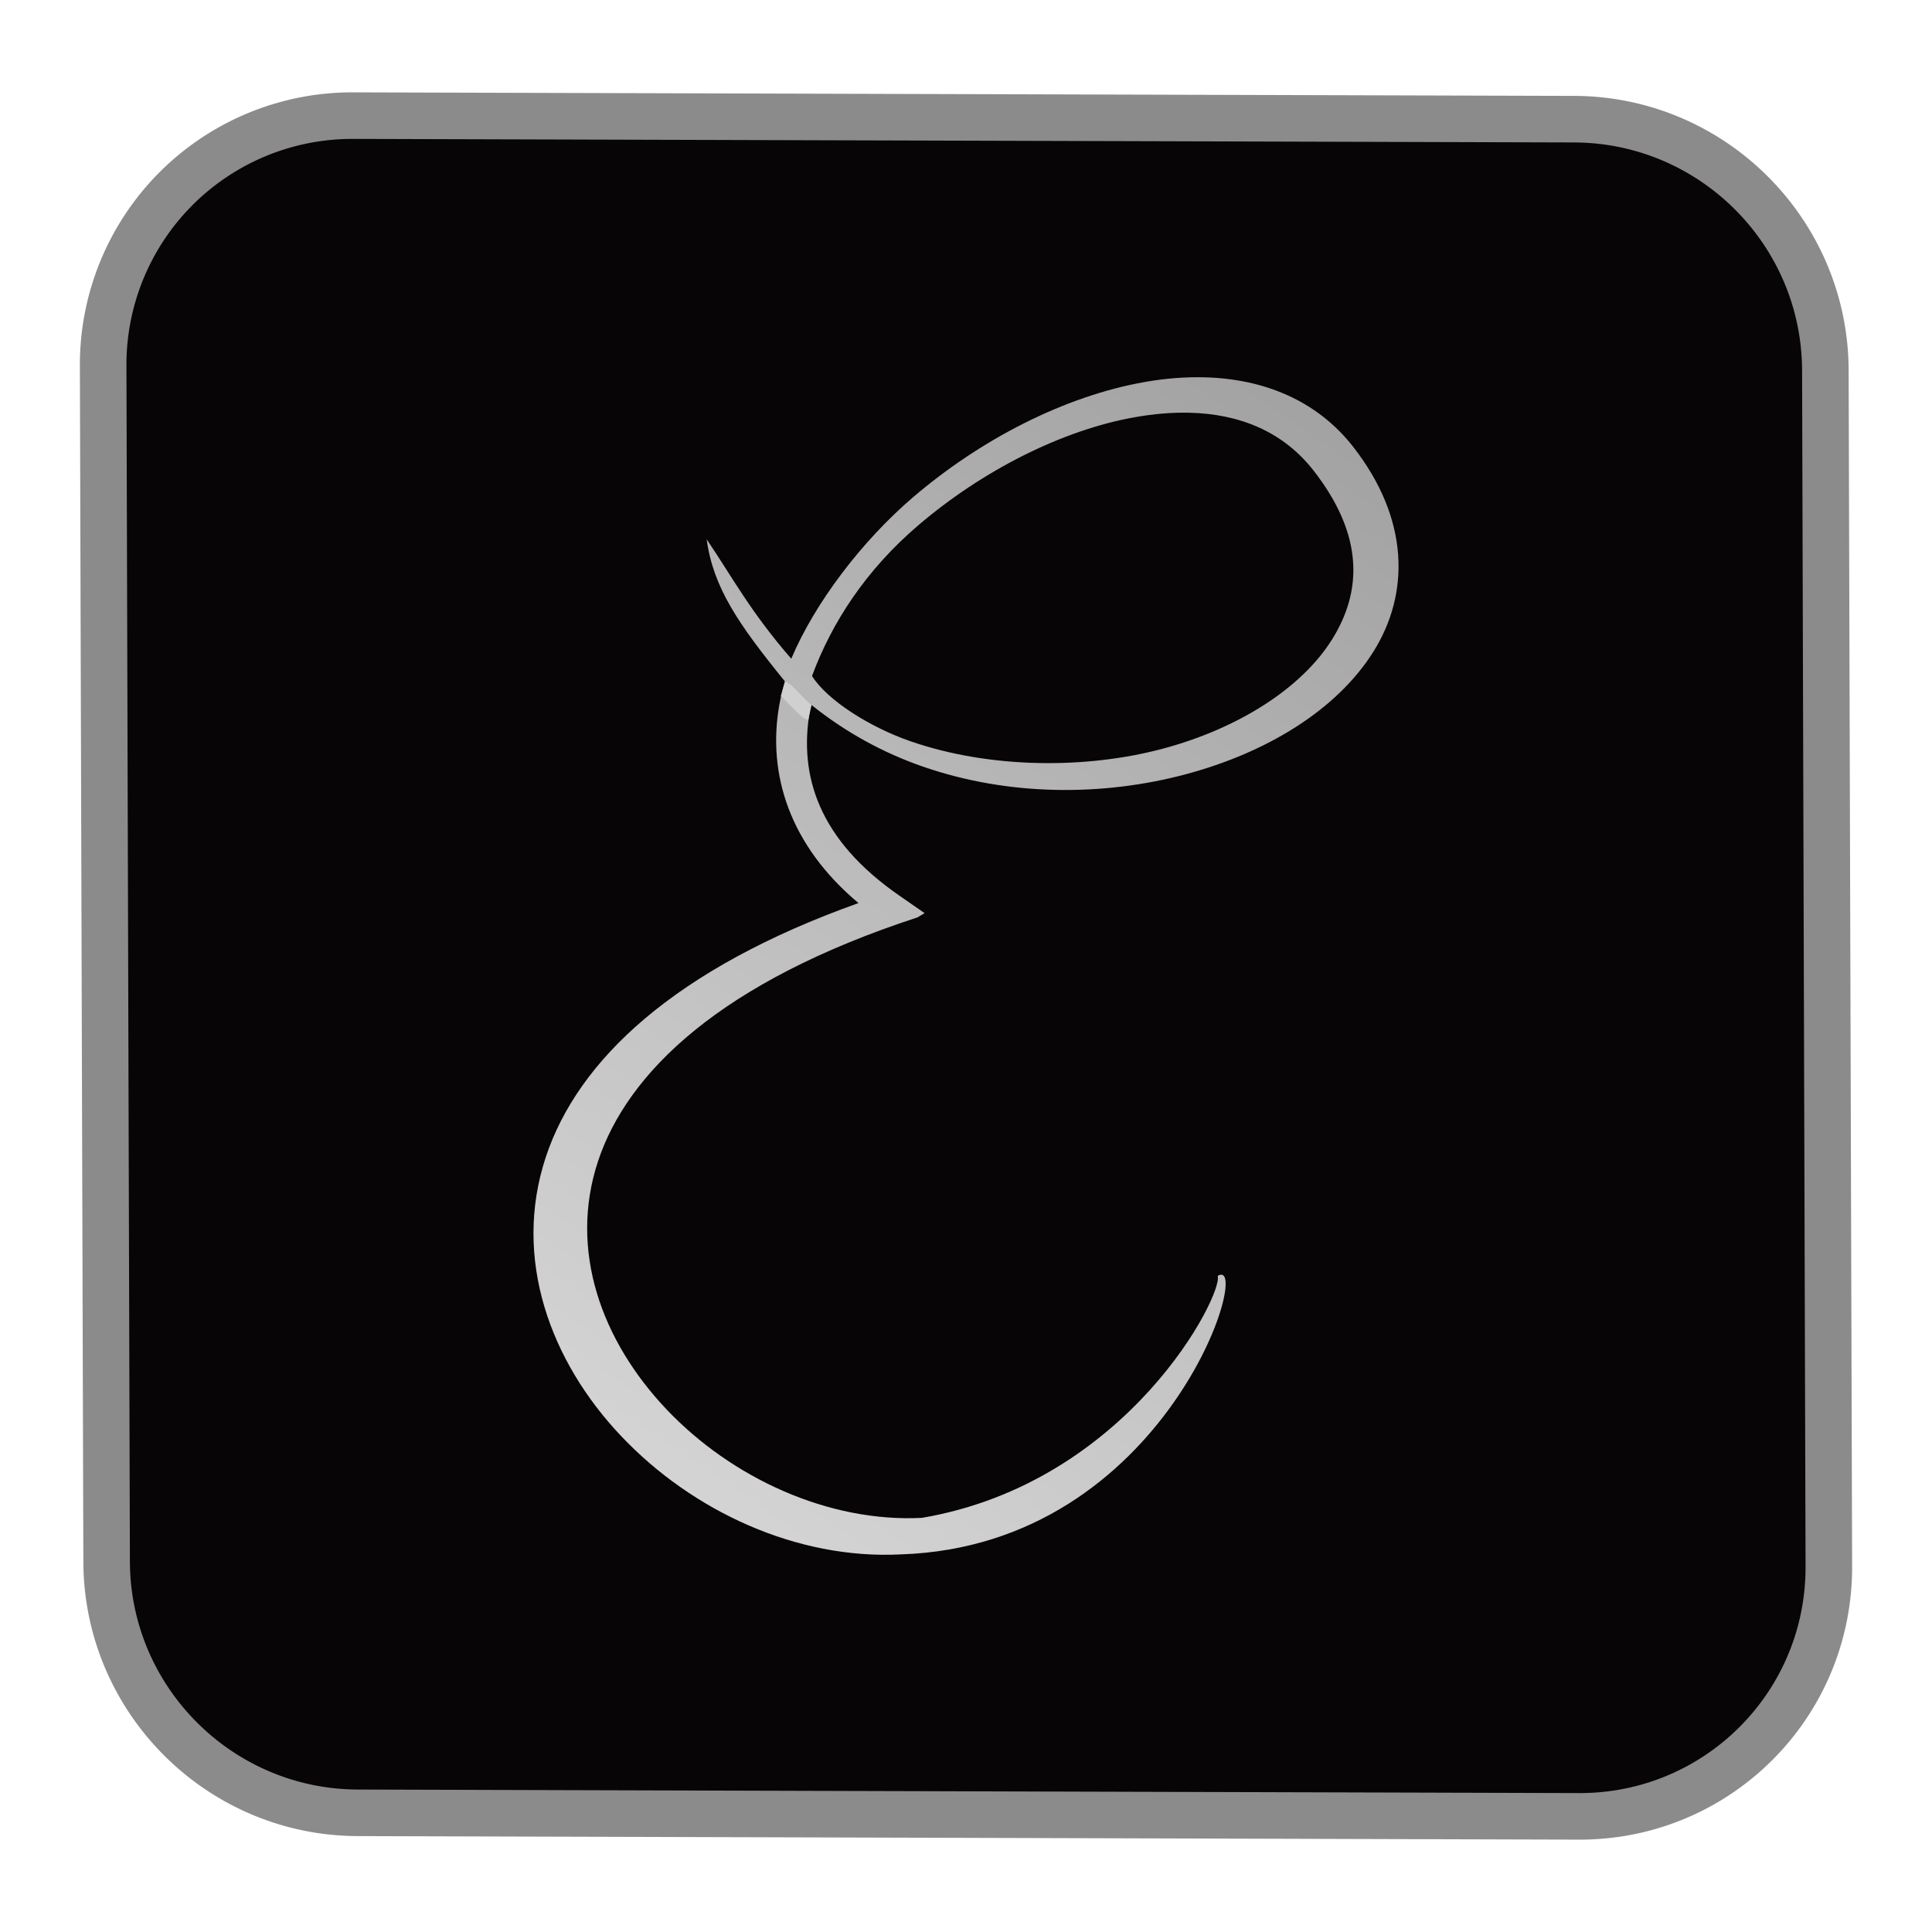 <?xml version="1.0" encoding="UTF-8" standalone="no"?>
<!-- Created with Inkscape (http://www.inkscape.org/) -->

<svg
   width="1024"
   height="1024"
   viewBox="0 0 270.933 270.933"
   version="1.1"
   id="svg1"
   inkscape:version="1.4 (e7c3feb1, 2024-10-09)"
   sodipodi:docname="Logo Tinted.svg"
   inkscape:export-filename="Edmund/Resources/TintedLogo1024.png"
   inkscape:export-xdpi="96"
   inkscape:export-ydpi="96"
   xmlns:inkscape="http://www.inkscape.org/namespaces/inkscape"
   xmlns:sodipodi="http://sodipodi.sourceforge.net/DTD/sodipodi-0.dtd"
   xmlns:xlink="http://www.w3.org/1999/xlink"
   xmlns="http://www.w3.org/2000/svg"
   xmlns:svg="http://www.w3.org/2000/svg">
  <sodipodi:namedview
     id="namedview1"
     pagecolor="#505050"
     bordercolor="#eeeeee"
     borderopacity="1"
     inkscape:showpageshadow="0"
     inkscape:pageopacity="0"
     inkscape:pagecheckerboard="0"
     inkscape:deskcolor="#505050"
     inkscape:document-units="px"
     inkscape:zoom="0.56238355"
     inkscape:cx="125.35928"
     inkscape:cy="561.8941"
     inkscape:window-width="1920"
     inkscape:window-height="1201"
     inkscape:window-x="0"
     inkscape:window-y="25"
     inkscape:window-maximized="0"
     inkscape:current-layer="layer1" />
  <defs
     id="defs1">
    <inkscape:path-effect
       effect="fillet_chamfer"
       id="path-effect9"
       is_visible="true"
       lpeversion="1"
       nodesatellites_param="F,0,1,1,0,35.133,0,1 @ F,0,0,1,0,35.133,0,1 @ F,0,1,1,0,35.133,0,1 @ F,0,1,1,0,35.133,0,1"
       radius="0"
       unit="px"
       method="auto"
       mode="F"
       chamfer_steps="1"
       flexible="false"
       use_knot_distance="true"
       apply_no_radius="true"
       apply_with_radius="true"
       only_selected="false"
       hide_knots="false" />
    <inkscape:path-effect
       effect="fillet_chamfer"
       id="path-effect8"
       is_visible="true"
       lpeversion="1"
       nodesatellites_param="F,0,0,1,0,0,0,1 @ F,0,0,1,0,0,0,1 @ F,0,0,1,0,0,0,1 @ F,0,0,1,0,0,0,1"
       radius="0"
       unit="px"
       method="auto"
       mode="F"
       chamfer_steps="1"
       flexible="false"
       use_knot_distance="true"
       apply_no_radius="true"
       apply_with_radius="true"
       only_selected="false"
       hide_knots="false" />
    <linearGradient
       id="linearGradient5"
       inkscape:collect="always">
      <stop
         style="stop-color:#a2a2a2;stop-opacity:1;"
         offset="0"
         id="stop5" />
      <stop
         style="stop-color:#d5d5d5;stop-opacity:1;"
         offset="1"
         id="stop6" />
    </linearGradient>
    <linearGradient
       inkscape:collect="always"
       xlink:href="#linearGradient5"
       id="linearGradient6"
       x1="199.262"
       y1="40.736"
       x2="75.85"
       y2="223.789"
       gradientUnits="userSpaceOnUse"
       gradientTransform="matrix(0.825,0,0,0.825,23.77,23.77)" />
  </defs>
  <g
     inkscape:label="Layer 1"
     inkscape:groupmode="layer"
     id="layer1">
    <path
       id="rect3"
       style="opacity:1;fill:#070505;fill-opacity:1;stroke:#8b8b8b;stroke-width:6.529;stroke-linecap:round;stroke-linejoin:round;stroke-opacity:1"
       d="m 14.467,51.246 0.486,167.739 c 0.056,19.404 15.831,35.179 35.235,35.235 57.082,0.165 114.165,0.33 171.247,0.496 19.404,0.056 35.088,-15.628 35.031,-35.031 -0.162,-55.913 -0.325,-111.825 -0.487,-167.738 -0.056,-19.404 -15.832,-35.179 -35.235,-35.235 L 49.498,16.215 A 34.93,34.93 135 0 0 14.467,51.246 Z"
       inkscape:path-effect="#path-effect9"
       inkscape:original-d="m 14.365234,16.113281 0.689454,238.005859 c 80.504219,0.23351 161.009452,0.46572 241.513672,0.69922 -0.23011,-79.33495 -0.46131,-158.668955 -0.69141,-238.003907 z" />
    <path
       style="color:#000000;fill:url(#linearGradient6);stroke-width:0.825;stroke-linecap:round;-inkscape-stroke:none"
       d="m 168.941,52.912 c -2.727,-0.074 -5.529,0.153 -8.345,0.646 -11.263,1.971 -23.031,8.028 -32.555,16.172 -7.174,6.134 -13.777,14.824 -17.078,22.647 -5.731,-6.598 -8.231,-11.381 -11.862,-16.751 0.913,6.732 4.389,11.819 10.975,19.933 -0.306,1.088 -0.593,2.179 -0.787,3.279 -1.719,9.7 1.441,19.705 11.101,27.802 -25.817,9.203 -39.362,22.054 -43.847,35.613 -4.705,14.224 0.63,28.663 10.584,39.157 9.953,10.494 24.584,17.319 39.211,16.568 37.419,-1.232 49.563,-42.23 44.42,-39.049 0.869,2.432 -12.441,28.978 -41.468,33.926 -13.108,0.673 -26.695,-5.592 -35.821,-15.214 -9.125,-9.621 -13.729,-22.325 -9.608,-34.785 4.121,-12.46 17.197,-25.191 44.802,-34.207 l 0.998,-0.597 -3.607,-2.503 c -11.153,-7.74 -14.109,-16.694 -12.468,-25.95 0.045,-0.252 0.132,-0.506 0.184,-0.759 4.796,3.85 10.094,6.738 15.644,8.662 12.158,4.216 25.378,4.139 36.84,1.084 11.462,-3.055 21.248,-9.063 26.356,-17.217 5.108,-8.154 5.042,-18.583 -2.818,-28.674 -5.161,-6.626 -12.667,-9.563 -20.849,-9.785 z m -2.285,4.964 c 7.131,0.139 13.272,2.621 17.57,8.139 7.024,9.018 6.832,16.861 2.562,23.676 -4.27,6.815 -13.115,12.473 -23.783,15.317 -10.667,2.843 -24.131,2.822 -35.343,-1.066 -5.666,-1.965 -11.622,-5.708 -13.789,-9.143 2.792,-7.558 7.594,-14.886 14.881,-21.117 8.978,-7.678 20.208,-13.393 30.471,-15.189 2.566,-0.449 5.053,-0.663 7.43,-0.617 z"
       id="path3"
       sodipodi:nodetypes="ssscccscsscccsscccscsssssssssscsss" />
    <path
       style="opacity:1;fill:none;fill-opacity:1;stroke:#d0d0d0;stroke-width:2.106;stroke-linecap:butt;stroke-dasharray:none;stroke-opacity:1"
       d="m 109.799,96.572 c 0.639,0.18 2.966,3.174 3.775,3.349"
       id="path4"
       sodipodi:nodetypes="cc" />
  </g>
</svg>
